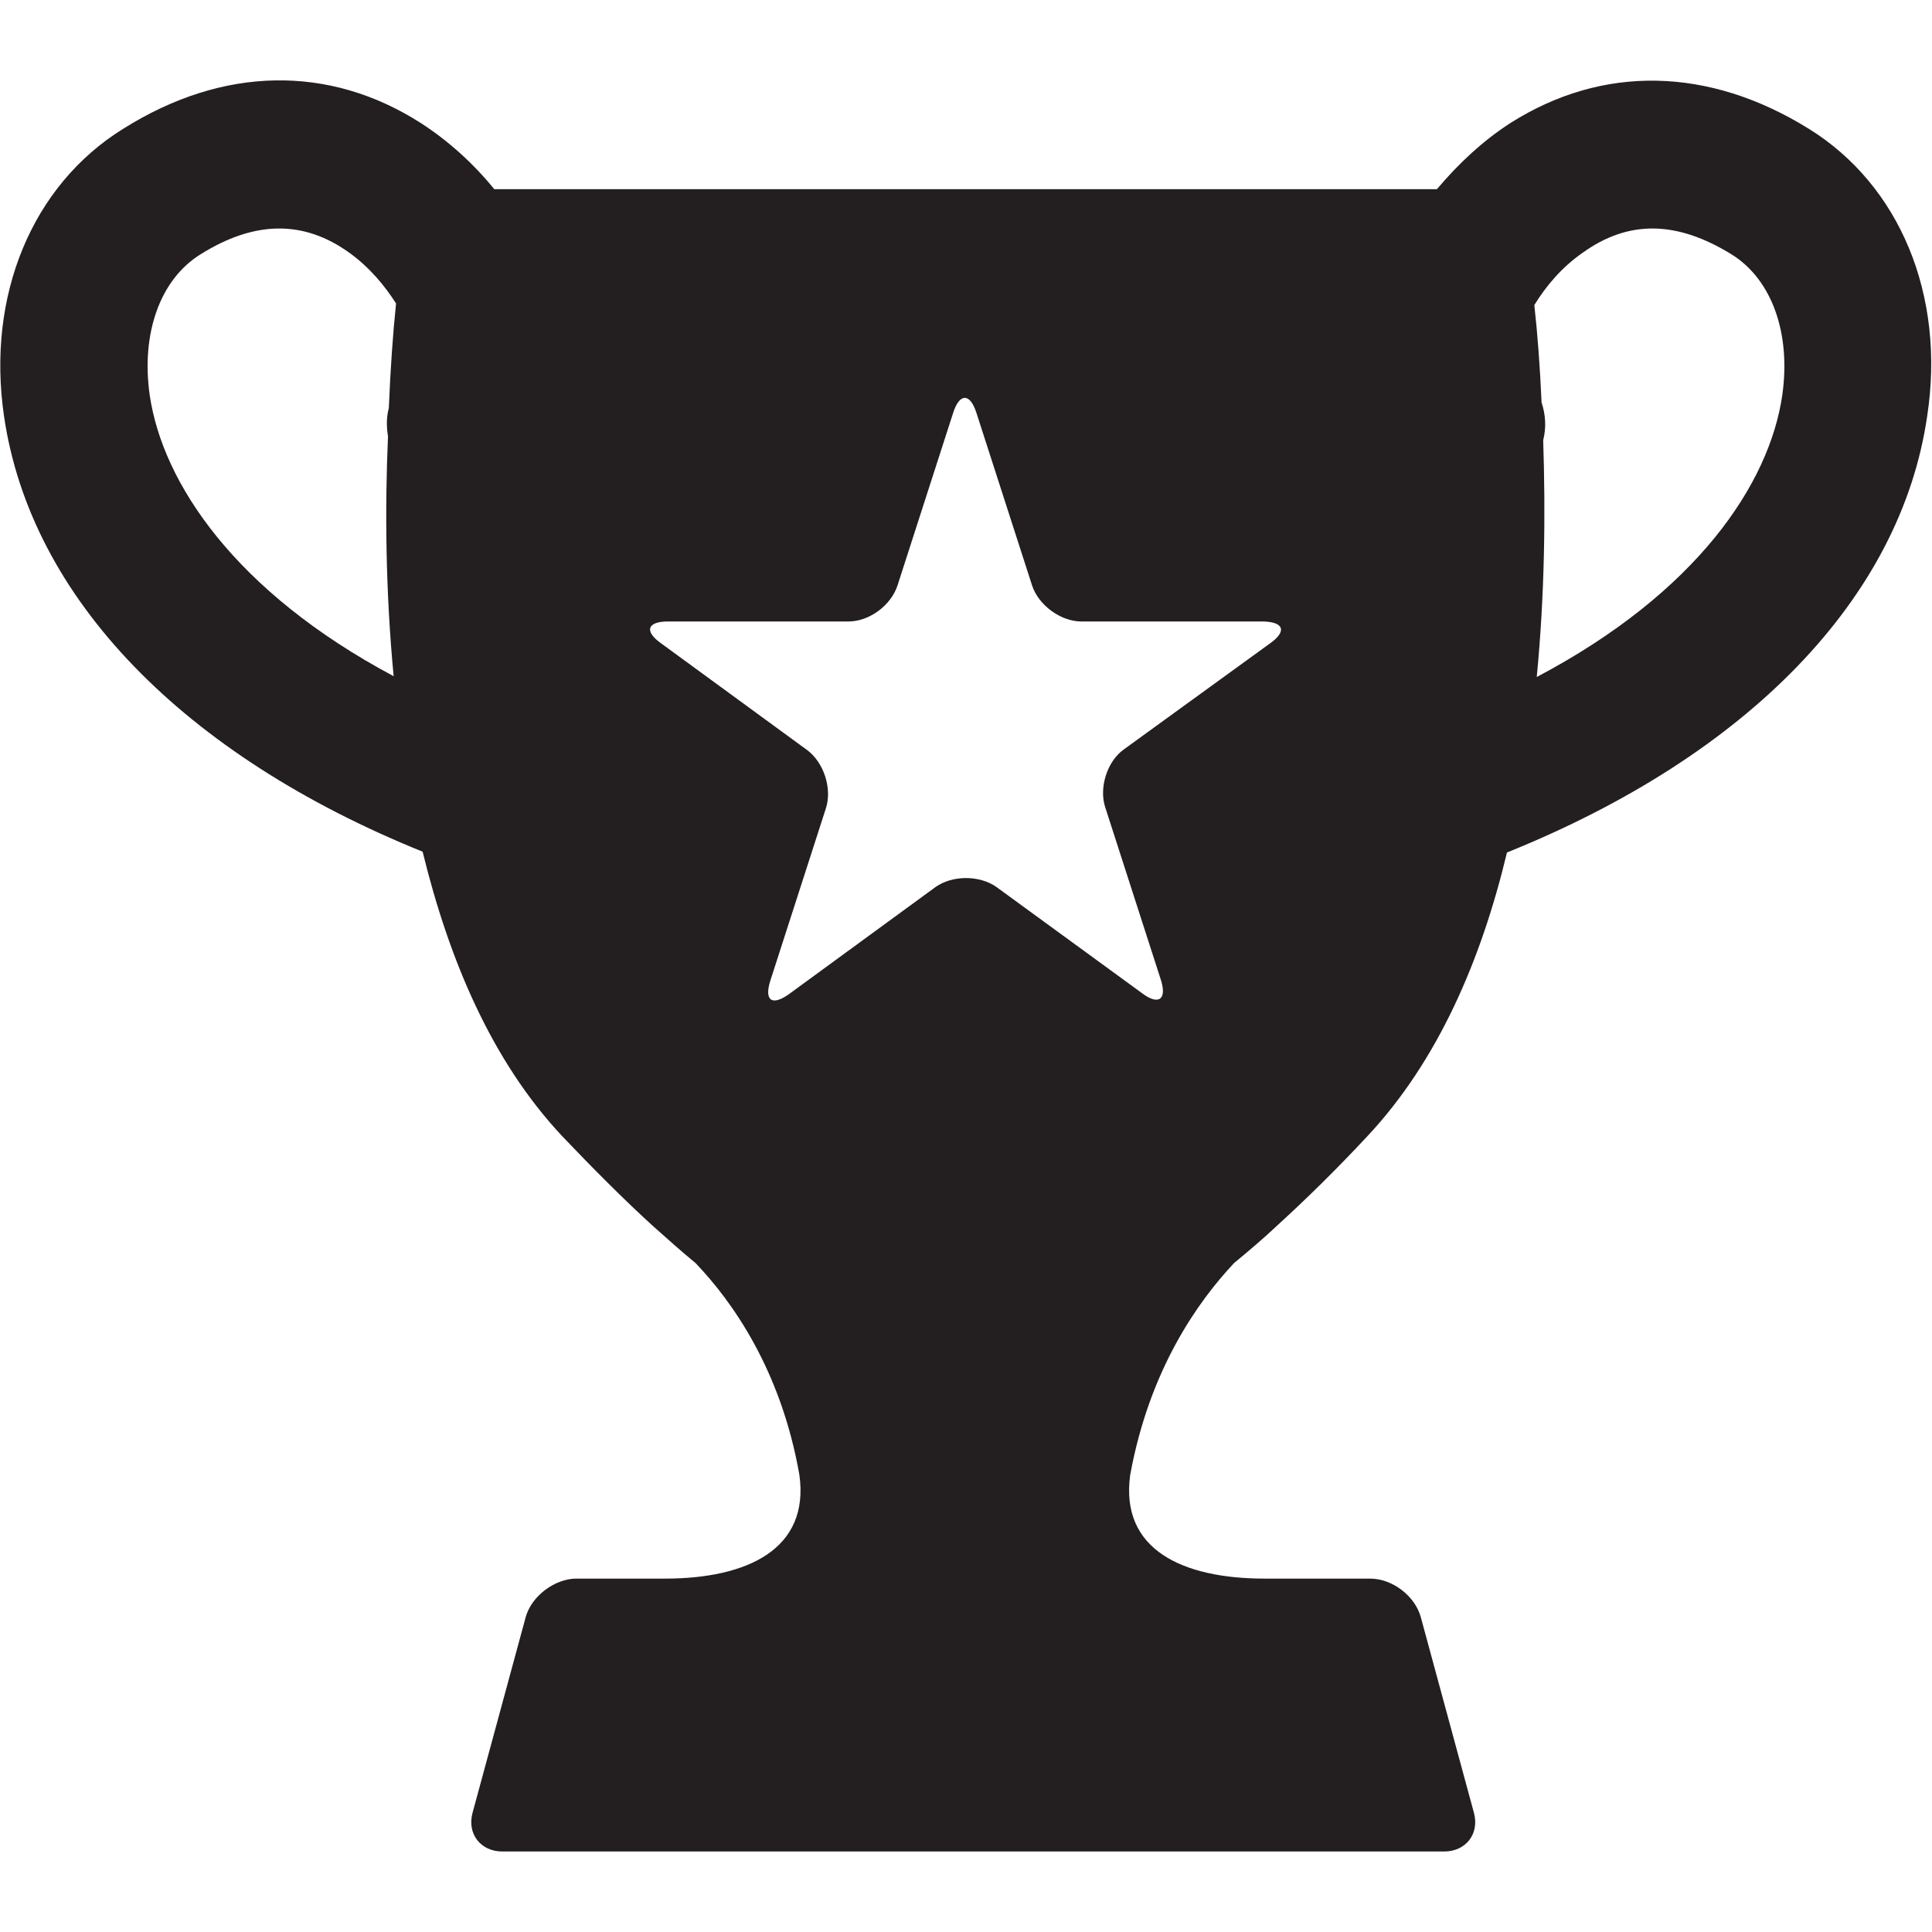 <?xml version="1.0" encoding="utf-8"?>
<!-- Generator: Adobe Illustrator 26.3.1, SVG Export Plug-In . SVG Version: 6.00 Build 0)  -->
<svg version="1.1" id="Layer_1" xmlns="http://www.w3.org/2000/svg" xmlns:xlink="http://www.w3.org/1999/xlink" x="0px" y="0px"
	 viewBox="0 0 24 24" style="enable-background:new 0 0 24 24;" xml:space="preserve">
<style type="text/css">
	.st0{fill:#231F20;}
</style>
<path class="st0" d="M22.47,1.6c-1.24-0.77-2.56-0.8-3.71-0.07c-0.34,0.22-0.64,0.5-0.91,0.82H12h-0.02H6.14
	c-0.26-0.32-0.57-0.6-0.91-0.82C4.09,0.8,2.77,0.82,1.53,1.6C0.4,2.3-0.17,3.67,0.05,5.17c0.33,2.26,2.23,4.21,5.2,5.41
	c0.33,1.35,0.86,2.6,1.73,3.53c0.4,0.42,0.77,0.79,1.12,1.11c0,0,0,0,0,0s0,0,0,0c0.19,0.17,0.37,0.33,0.54,0.47
	c0.45,0.47,1.06,1.32,1.29,2.63c0.13,0.92-0.64,1.29-1.67,1.29H7.16c-0.27,0-0.56,0.22-0.63,0.48l-0.66,2.43
	C5.8,22.78,5.97,23,6.24,23h4.34h2.03h5.33c0.27,0,0.44-0.22,0.37-0.48l-0.66-2.43c-0.07-0.26-0.35-0.48-0.63-0.48h-1.31
	c-1.02,0-1.8-0.36-1.67-1.29c0.24-1.31,0.84-2.15,1.29-2.63c0.17-0.14,0.36-0.3,0.54-0.47c0,0,0,0,0,0s0,0,0,0
	c0.35-0.32,0.72-0.68,1.12-1.11c0.87-0.93,1.41-2.18,1.73-3.52c2.98-1.2,4.89-3.15,5.22-5.42C24.17,3.67,23.6,2.3,22.47,1.6z
	 M4.82,5.42C4.78,6.32,4.79,7.35,4.89,8.4C2.92,7.35,2.02,6,1.86,4.91C1.75,4.14,1.99,3.47,2.49,3.16c0.67-0.42,1.28-0.43,1.85-0.02
	c0.25,0.18,0.44,0.41,0.58,0.63c-0.04,0.38-0.07,0.82-0.09,1.3C4.8,5.18,4.8,5.3,4.82,5.42z M15.78,7.99l-1.82,1.32
	c-0.21,0.15-0.31,0.48-0.23,0.72l0.69,2.14c0.08,0.25-0.03,0.32-0.23,0.17l-1.81-1.32c-0.21-0.15-0.55-0.15-0.76,0L9.8,12.35
	c-0.21,0.15-0.31,0.08-0.23-0.17l0.69-2.14c0.08-0.25-0.03-0.57-0.23-0.72L8.21,7.99C8,7.84,8.04,7.72,8.3,7.72h2.24
	c0.26,0,0.53-0.2,0.61-0.45l0.69-2.14c0.08-0.25,0.21-0.25,0.29,0l0.69,2.14c0.08,0.25,0.36,0.45,0.61,0.45h2.24
	C15.95,7.72,15.99,7.84,15.78,7.99z M22.14,4.91c-0.16,1.1-1.06,2.45-3.05,3.5c0.1-1.03,0.11-2.04,0.08-2.94
	C19.21,5.31,19.2,5.15,19.15,5c-0.02-0.45-0.05-0.85-0.09-1.21c0.14-0.23,0.34-0.47,0.6-0.65c0.57-0.41,1.17-0.4,1.85,0.02
	C22.01,3.47,22.25,4.14,22.14,4.91z"/>
</svg>
